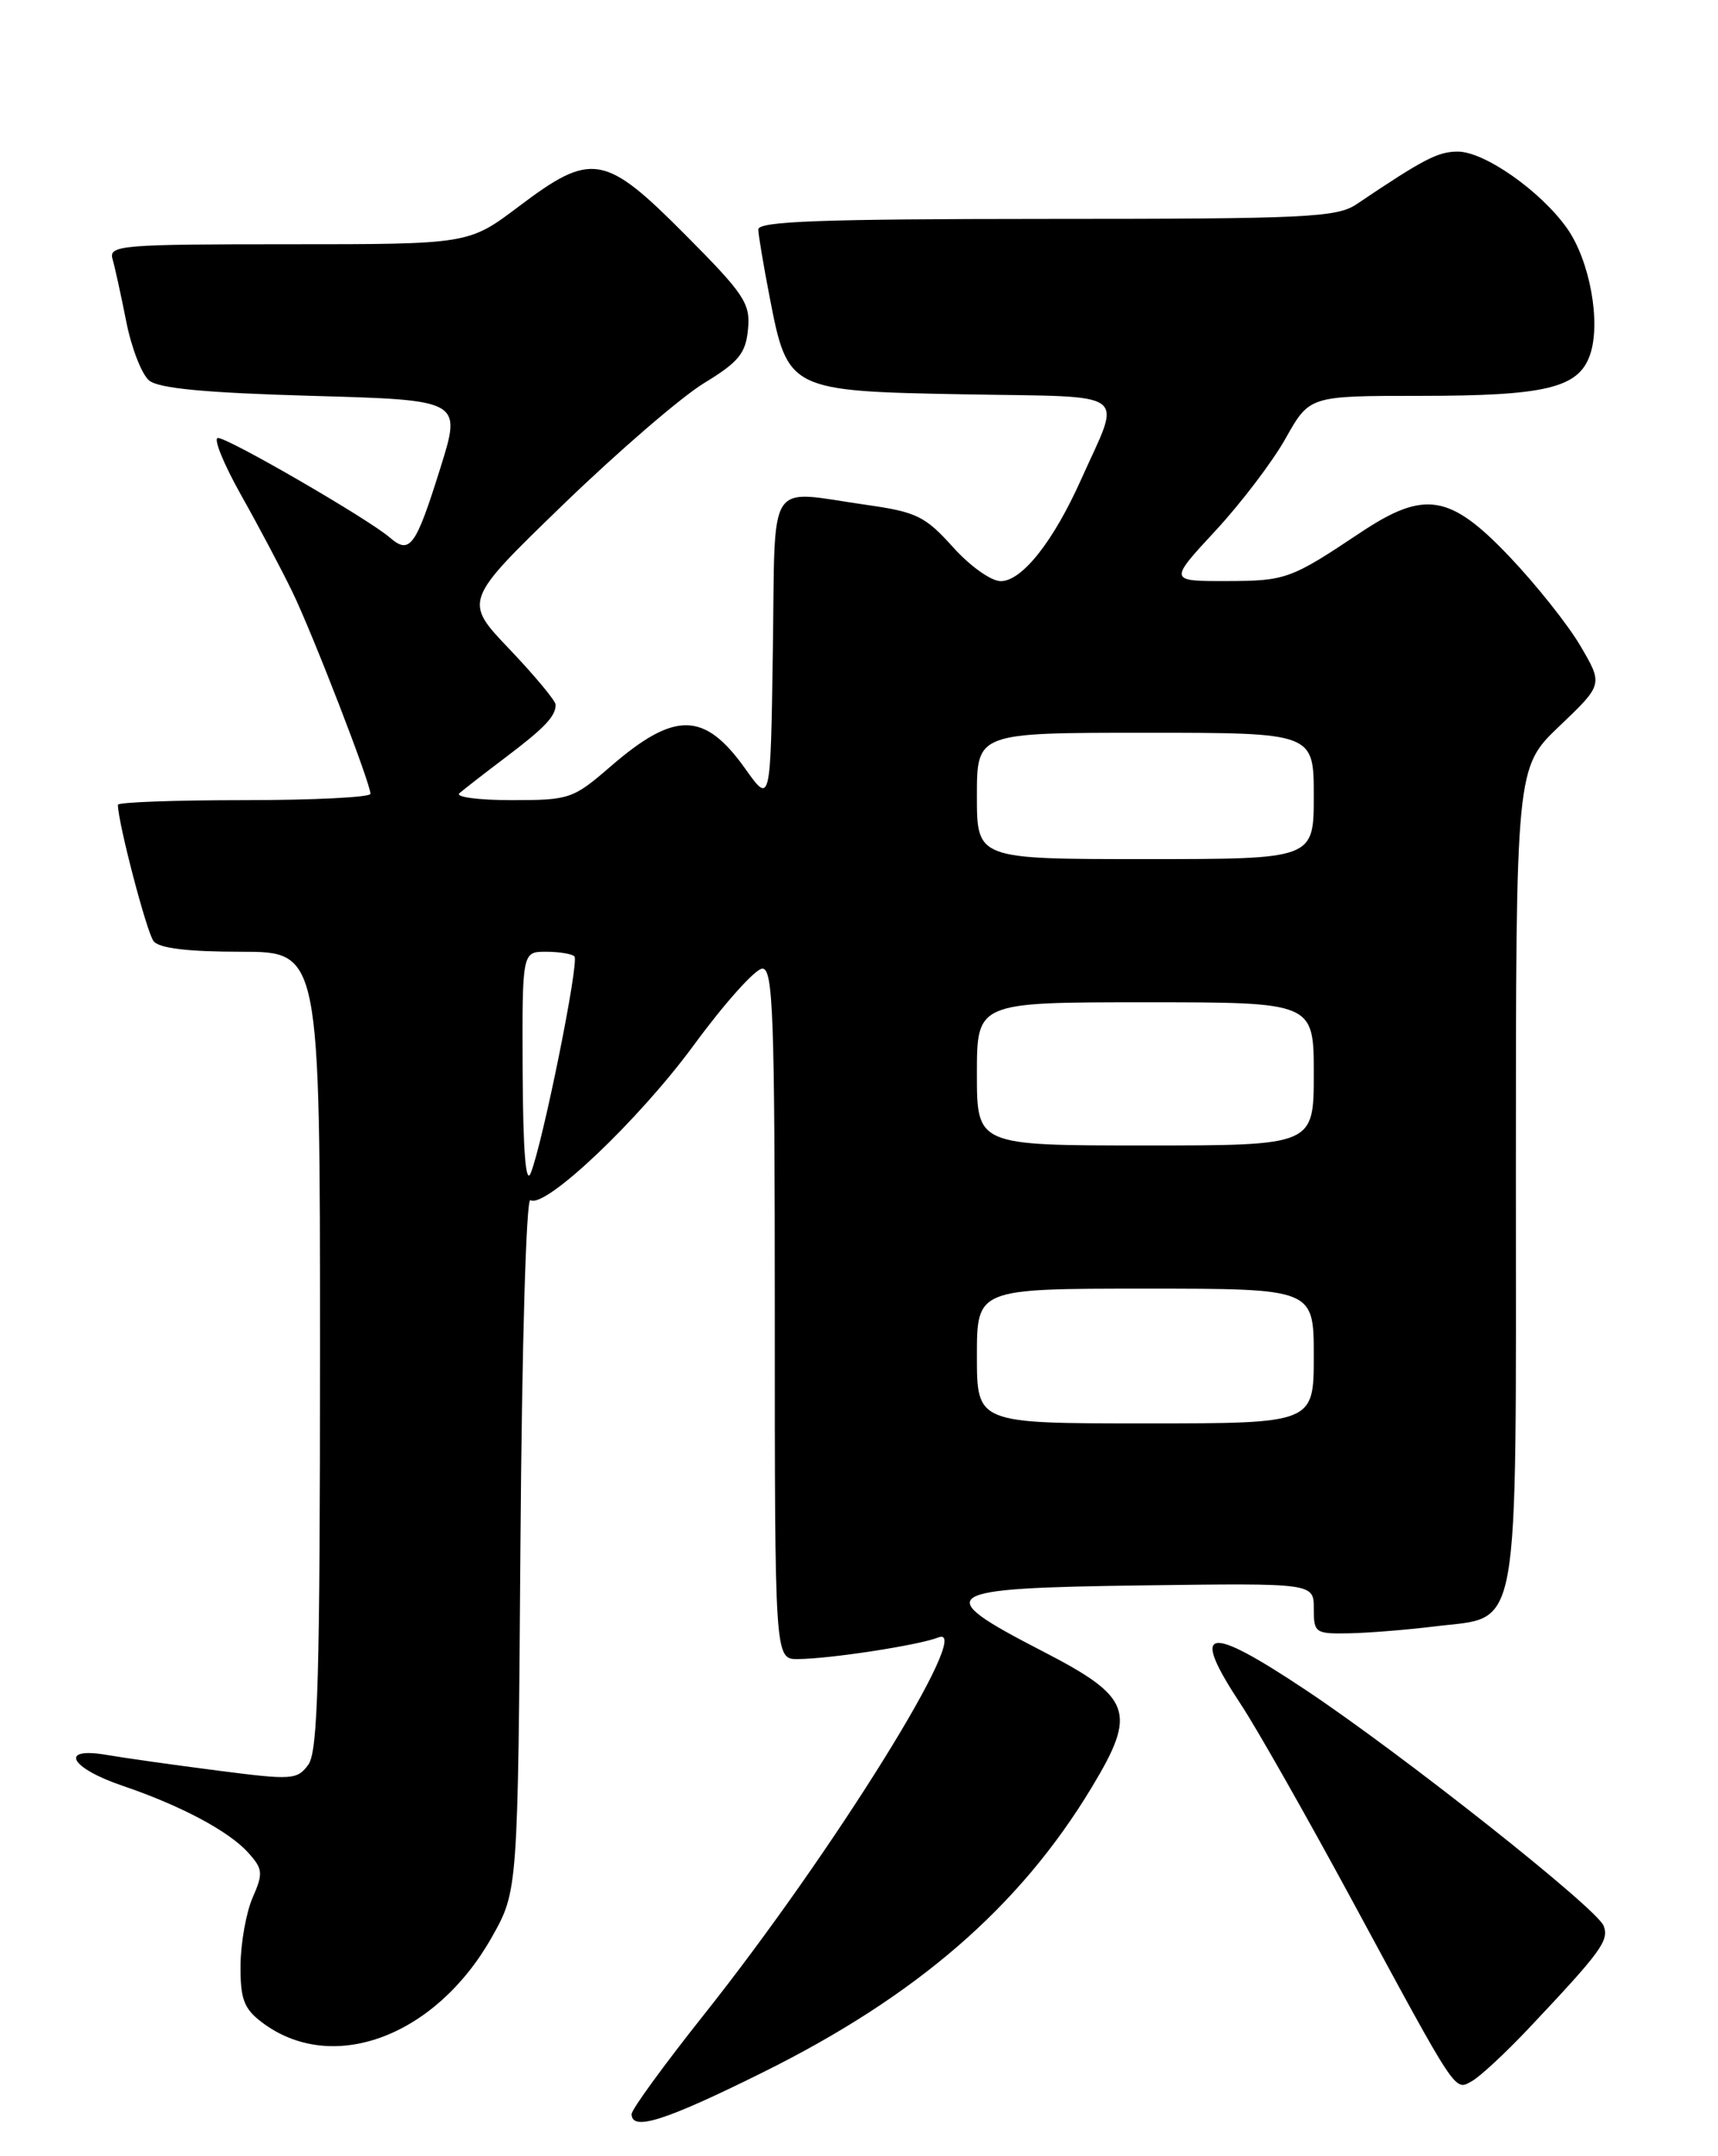 <?xml version="1.0" encoding="UTF-8" standalone="no"?>
<!DOCTYPE svg PUBLIC "-//W3C//DTD SVG 1.1//EN" "http://www.w3.org/Graphics/SVG/1.1/DTD/svg11.dtd" >
<svg xmlns="http://www.w3.org/2000/svg" xmlns:xlink="http://www.w3.org/1999/xlink" version="1.1" viewBox="0 0 204 256">
 <g >
 <path fill="currentColor"
d=" M 90.54 246.07 C 108.84 237.00 121.08 226.40 129.63 212.22 C 135.05 203.24 134.43 201.53 123.74 196.02 C 110.41 189.14 111.30 188.56 135.76 188.23 C 156.00 187.96 156.00 187.96 156.00 190.98 C 156.00 193.88 156.17 194.00 160.25 193.92 C 162.59 193.87 167.15 193.50 170.39 193.10 C 180.65 191.82 180.00 195.42 180.00 139.46 C 180.00 91.14 180.00 91.14 185.17 86.21 C 190.35 81.27 190.35 81.27 187.67 76.70 C 186.20 74.19 182.40 69.41 179.22 66.07 C 172.16 58.65 169.14 58.17 161.52 63.25 C 153.25 68.77 152.69 68.97 145.64 68.99 C 138.78 69.00 138.78 69.00 144.33 63.01 C 147.38 59.72 151.14 54.77 152.68 52.01 C 155.50 47.00 155.50 47.00 168.60 47.00 C 183.55 47.00 187.43 46.07 188.80 42.14 C 190.13 38.31 188.78 30.91 186.05 27.07 C 182.90 22.65 176.26 18.00 173.10 18.00 C 170.73 18.01 169.10 18.85 161.09 24.24 C 158.75 25.82 155.17 25.99 124.25 25.99 C 97.50 26.00 90.01 26.27 90.04 27.25 C 90.06 27.94 90.67 31.57 91.40 35.33 C 93.53 46.35 93.71 46.44 114.57 46.82 C 134.60 47.18 133.20 46.15 128.36 56.96 C 125.08 64.29 121.35 69.00 118.83 69.00 C 117.69 69.00 115.16 67.20 113.14 64.94 C 109.88 61.31 108.82 60.79 103.00 59.96 C 90.84 58.24 92.09 56.32 91.77 77.25 C 91.50 95.50 91.50 95.50 88.50 91.28 C 83.65 84.46 80.13 84.40 72.49 91.01 C 68.04 94.86 67.63 95.00 60.74 95.00 C 56.81 95.00 54.03 94.63 54.55 94.18 C 55.07 93.73 57.52 91.82 60.00 89.95 C 64.67 86.42 65.96 85.07 65.98 83.68 C 65.99 83.22 63.53 80.27 60.52 77.10 C 55.04 71.36 55.04 71.36 66.85 59.93 C 73.35 53.64 80.88 47.15 83.58 45.50 C 87.72 42.98 88.55 41.96 88.82 39.10 C 89.12 36.02 88.40 34.94 81.35 27.85 C 71.79 18.24 70.25 17.98 61.58 24.53 C 55.65 29.00 55.65 29.00 34.26 29.00 C 14.36 29.00 12.90 29.12 13.36 30.75 C 13.64 31.71 14.37 35.05 14.99 38.17 C 15.60 41.29 16.83 44.44 17.70 45.17 C 18.84 46.12 24.39 46.64 37.05 47.00 C 54.81 47.50 54.81 47.50 52.31 55.50 C 49.36 64.94 48.67 65.89 46.27 63.81 C 43.74 61.62 27.14 52.00 25.88 52.00 C 25.30 52.00 26.53 55.04 28.61 58.75 C 30.70 62.46 33.44 67.64 34.71 70.26 C 37.13 75.25 43.98 92.96 43.99 94.25 C 44.00 94.66 37.25 95.00 29.00 95.00 C 20.75 95.00 14.00 95.25 14.00 95.55 C 14.00 97.65 17.43 110.74 18.24 111.75 C 18.91 112.59 22.32 113.00 28.62 113.00 C 38.00 113.00 38.00 113.00 38.00 160.31 C 38.00 199.19 37.75 207.96 36.61 209.52 C 35.29 211.32 34.67 211.36 25.86 210.22 C 20.71 209.56 14.75 208.72 12.62 208.35 C 6.96 207.39 8.29 209.90 14.57 212.03 C 21.46 214.37 27.15 217.40 29.45 219.94 C 31.22 221.90 31.27 222.40 30.00 225.30 C 29.23 227.06 28.59 230.67 28.56 233.31 C 28.53 237.29 28.95 238.46 31.01 240.04 C 39.32 246.43 51.69 241.89 58.40 230.00 C 61.50 224.50 61.50 224.50 61.80 183.22 C 61.97 159.86 62.48 142.18 62.98 142.49 C 64.71 143.56 75.85 132.99 82.39 124.08 C 86.05 119.08 89.72 115.00 90.53 115.00 C 91.80 115.00 92.00 120.54 92.00 156.00 C 92.00 197.00 92.00 197.00 94.75 196.98 C 98.59 196.95 109.11 195.33 111.43 194.41 C 115.87 192.65 98.91 219.93 83.55 239.25 C 78.85 245.17 75.00 250.45 75.00 251.00 C 75.00 253.07 78.95 251.82 90.54 246.07 Z  M 181.53 240.82 C 190.15 231.68 191.09 230.40 190.42 228.65 C 189.63 226.58 166.45 208.24 155.03 200.64 C 143.14 192.73 141.27 193.16 147.37 202.40 C 149.22 205.20 155.12 215.60 160.48 225.50 C 173.17 248.96 172.69 248.24 174.78 247.09 C 175.73 246.57 178.76 243.75 181.53 240.82 Z  M 116.00 161.00 C 116.00 153.00 116.00 153.00 136.00 153.00 C 156.00 153.00 156.00 153.00 156.00 161.00 C 156.00 169.00 156.00 169.00 136.00 169.00 C 116.00 169.00 116.00 169.00 116.00 161.00 Z  M 62.06 127.25 C 62.00 113.00 62.00 113.00 64.83 113.00 C 66.39 113.00 67.91 113.25 68.21 113.55 C 68.81 114.15 64.46 135.69 63.02 139.28 C 62.43 140.75 62.11 136.67 62.06 127.25 Z  M 116.00 127.50 C 116.00 119.00 116.00 119.00 136.00 119.00 C 156.00 119.00 156.00 119.00 156.00 127.50 C 156.00 136.00 156.00 136.00 136.00 136.00 C 116.00 136.00 116.00 136.00 116.00 127.50 Z  M 116.00 94.50 C 116.00 87.00 116.00 87.00 136.00 87.00 C 156.00 87.00 156.00 87.00 156.00 94.50 C 156.00 102.00 156.00 102.00 136.00 102.00 C 116.00 102.00 116.00 102.00 116.00 94.50 Z "/>
</g>
</svg>